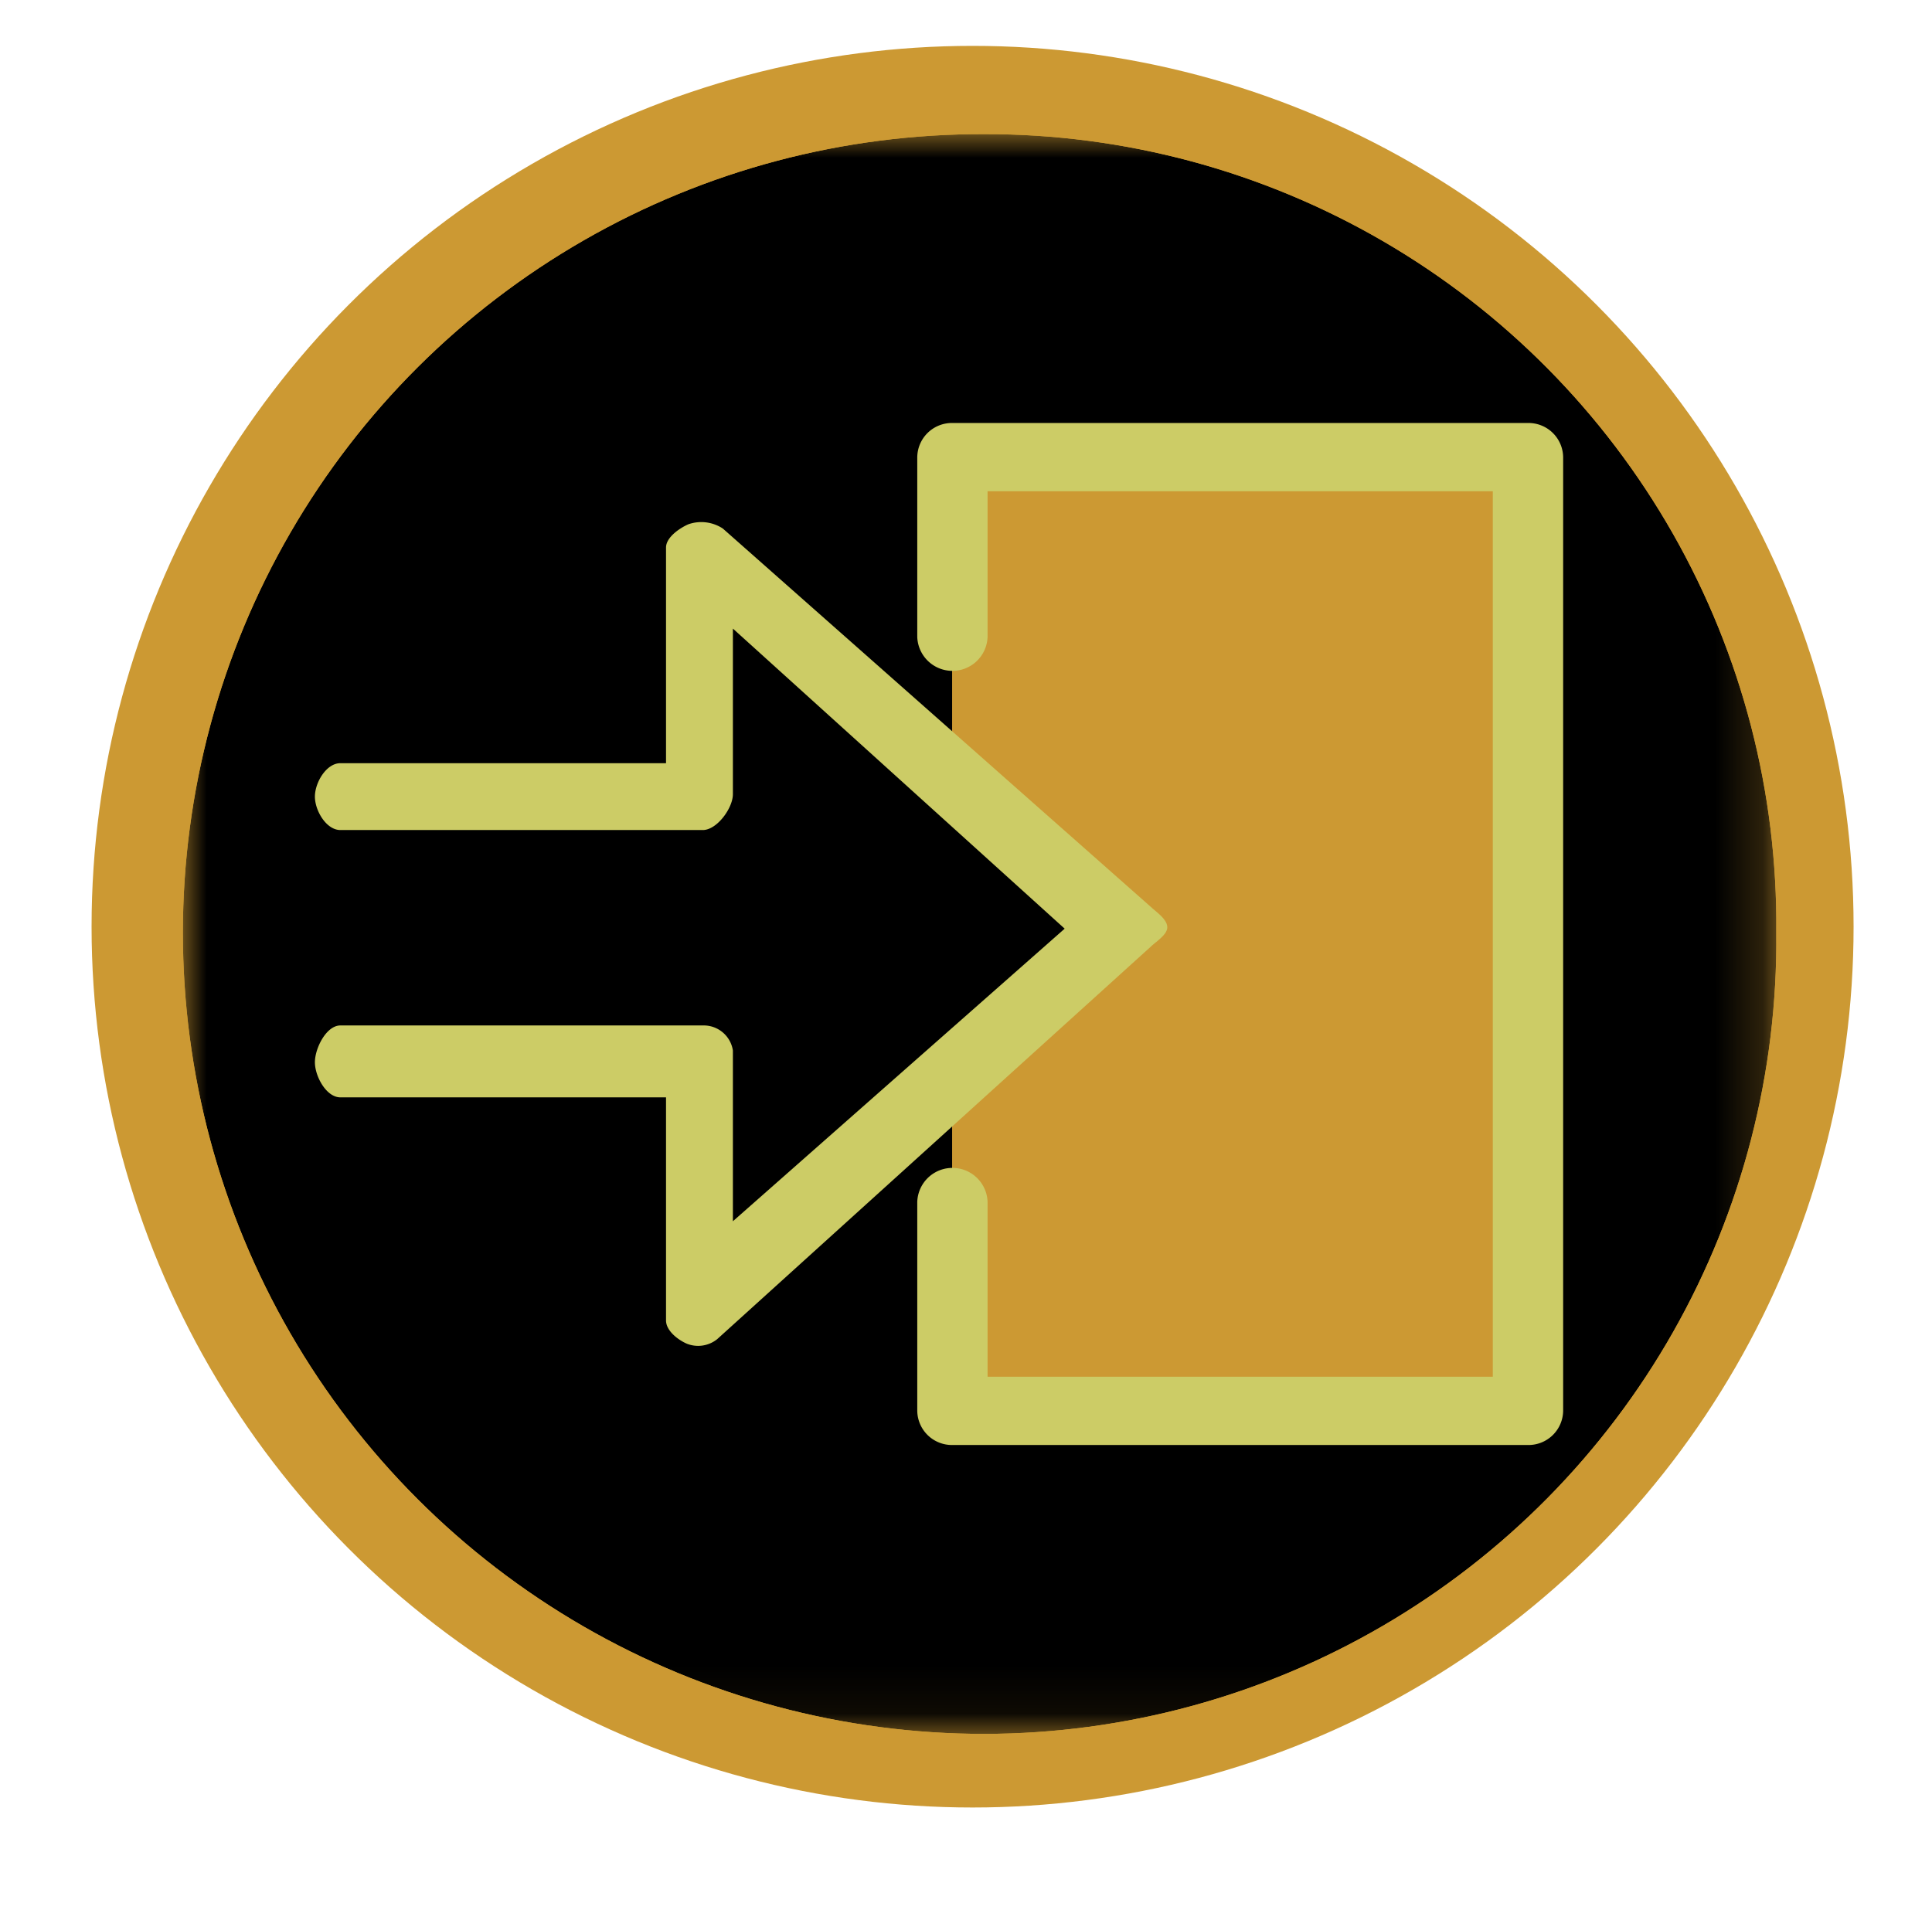 <svg xmlns="http://www.w3.org/2000/svg" xmlns:xlink="http://www.w3.org/1999/xlink" viewBox="0 0 40.971 40.726"><defs><radialGradient id="radial-gradient" cx="-3825.628" cy="-828.252" r="1" gradientTransform="matrix(16.931, 0, 0, -16.931, 64791.138, -14003.032)" gradientUnits="userSpaceOnUse"><stop offset="0" stop-color="#fff"/><stop offset="1"/></radialGradient><clipPath id="clip-path"><rect x="3.646" y="2.684" width="34.255" height="34.255" style="fill:none"/></clipPath><clipPath id="clip-path-3"><path d="M3.878,19.778a17,17,0,0,0,17,17,16.823,16.823,0,0,0,16.791-17,16.765,16.765,0,0,0-16.791-16.933,16.943,16.943,0,0,0-17,16.933" style="fill:none"/></clipPath><mask id="mask" x="3.878" y="2.845" width="33.791" height="33.933" maskUnits="userSpaceOnUse"><rect x="3.878" y="2.845" width="33.791" height="33.933" style="fill:url(#radial-gradient)"/></mask><radialGradient id="radial-gradient-2" cx="-3825.628" cy="-828.252" r="1" gradientTransform="matrix(16.931, 0, 0, -16.931, 64791.146, -14003.034)" gradientUnits="userSpaceOnUse"><stop offset="0"/><stop offset="1"/></radialGradient><clipPath id="clip-path-4"><rect x="6.679" y="8.973" width="26.47" height="21.678" style="fill:none"/></clipPath></defs><title>Input Adaptor Node Active_1</title><g id="Layer_11" data-name="Layer 11"><circle cx="20.625" cy="19.656" r="18.683" style="fill:#c93"/><g id="model_node_icon" data-name="model node icon"><g style="clip-path:url(#clip-path)"><g style="clip-path:url(#clip-path)"><g style="clip-path:url(#clip-path-3)"><g style="mask:url(#mask)"><rect x="3.878" y="2.845" width="33.791" height="33.933" style="fill:url(#radial-gradient-2)"/></g></g><g style="clip-path:url(#clip-path-4)"><polygon points="32.389 29.461 20.191 29.461 20.191 23.612 24.366 19.623 20.191 15.672 20.191 10.368 32.389 10.368 32.389 29.461" style="fill:#c93;fill-rule:evenodd"/><path d="M31.657,29.202v-18.782h-10.714v3.091a.746.746,0,0,1-1.491,0v-3.815a.735.735,0,0,1,.745-.724h12.206a.735.735,0,0,1,.746.724v20.23a.735.735,0,0,1-.746.724m0-21.678a.735.735,0,0,1,.746.724v20.23a.735.735,0,0,1-.746.724h-12.206a.735.735,0,0,1-.745-.724v-4.435a.746.746,0,0,1,1.491,0v3.711h10.714v-18.782" style="fill:#cc6"/><path d="M14.567,28.502a.647.647,0,0,0,.642-.097l9.21-8.339c.11-.102.335-.245.335-.395v-.003c0-.154-.197-.299-.312-.399l-9.113-8.058a.832.832,0,0,0-.733-.09c-.194.087-.472.28-.472.493v4.574H7.218c-.298,0-.54.411-.54.709s.242.709.54.709h7.686c.299,0,.638-.464.638-.76v-3.513l7.036,6.365-7.036,6.206v-3.623a.626.626,0,0,0-.638-.53H7.218c-.298,0-.54.483-.54.781s.242.744.54.744h6.906v4.732c0,.215.247.409.443.494" style="fill:#cc6"/></g></g></g></g></g></svg>
